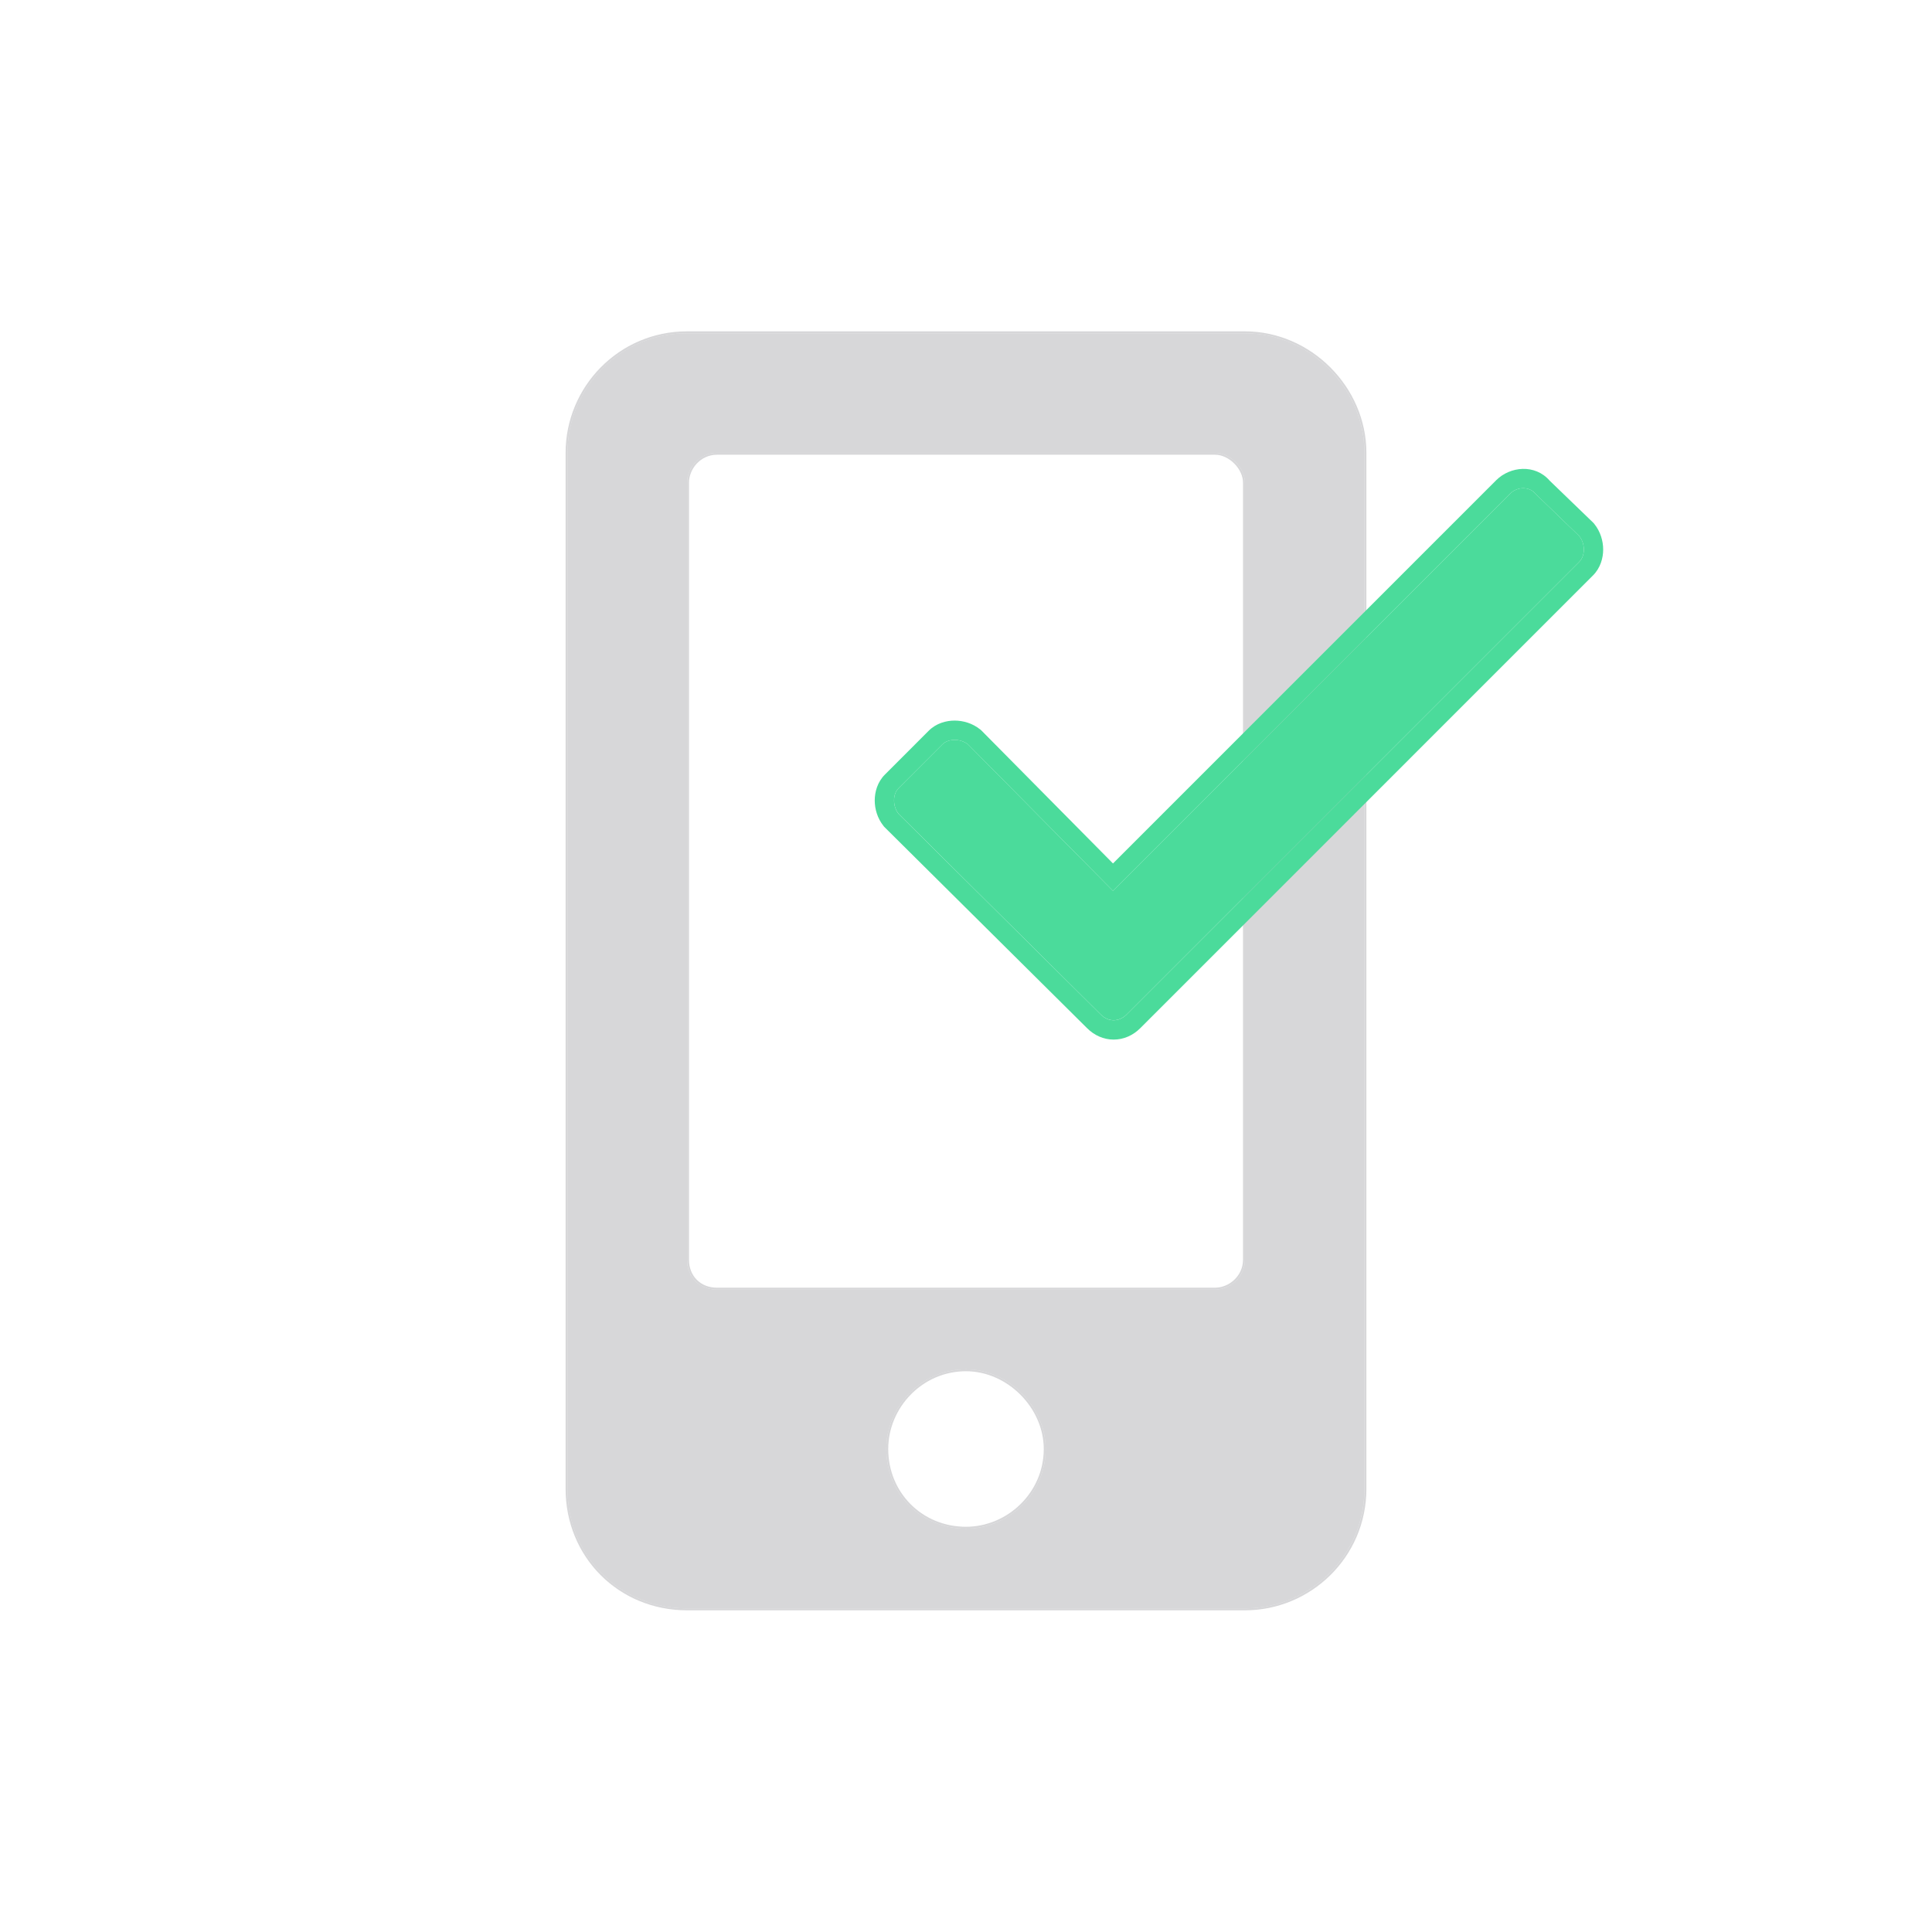 <svg xmlns="http://www.w3.org/2000/svg" width="100" height="100" fill="none" viewBox="0 0 100 100">
    <path fill="#BDBCBF" d="M64.438 17.25H35.561c-3.48 0-6.187 2.836-6.187 6.188v53.624c0 3.481 2.707 6.188 6.188 6.188h28.874c3.352 0 6.188-2.707 6.188-6.188V23.438c0-3.352-2.836-6.188-6.188-6.188zM50 79.125c-2.32 0-4.125-1.805-4.125-4.125 0-2.191 1.805-4.125 4.125-4.125 2.191 0 4.125 1.934 4.125 4.125 0 2.32-1.934 4.125-4.125 4.125zm14.438-13.922c0 .903-.774 1.547-1.547 1.547H37.109c-.902 0-1.547-.644-1.547-1.547V24.984c0-.773.645-1.547 1.547-1.547h25.782c.773 0 1.547.774 1.547 1.547v40.22z" opacity=".6"/>
    <path fill="#BDBCBF" fill-rule="evenodd" d="M35.563 17.15h28.875c3.407 0 6.287 2.88 6.287 6.287v53.625c0 3.537-2.882 6.288-6.287 6.288H35.563c-3.536 0-6.288-2.752-6.288-6.288V23.437c0-3.405 2.75-6.287 6.288-6.287zM45.975 75c0 2.265 1.76 4.025 4.025 4.025 2.139 0 4.025-1.762 4.025-4.025 0-2.136-1.888-4.025-4.025-4.025-2.263 0-4.025 1.887-4.025 4.025zm16.916-8.35c.724 0 1.447-.605 1.447-1.447V24.984c0-.354-.178-.717-.454-.993s-.639-.454-.993-.454H37.11c-.842 0-1.447.724-1.447 1.447v40.219c0 .847.6 1.447 1.447 1.447H62.89zm-27.328-49.4h28.875c3.352 0 6.187 2.836 6.187 6.187v53.625c0 3.48-2.835 6.188-6.187 6.188H35.563c-3.48 0-6.188-2.707-6.188-6.188V23.437c0-3.351 2.707-6.187 6.188-6.187zM45.875 75c0 2.32 1.805 4.125 4.125 4.125 2.192 0 4.125-1.805 4.125-4.125 0-2.192-1.933-4.125-4.125-4.125-2.32 0-4.125 1.933-4.125 4.125zm17.016-8.25c.773 0 1.547-.645 1.547-1.547V24.984c0-.773-.774-1.547-1.547-1.547H37.11c-.903 0-1.547.774-1.547 1.547v40.219c0 .902.644 1.547 1.547 1.547H62.89z" clip-rule="evenodd" opacity=".6"/>
    <path fill="#4BDB9B" d="M78.151 25.563L57.605 46.108l-7.5-7.578c-.391-.312-1.016-.312-1.329 0l-2.265 2.266c-.313.312-.313.937 0 1.328l10.468 10.39c.391.391.938.391 1.329 0l23.437-23.437c.313-.312.313-.937 0-1.328l-2.266-2.188c-.312-.39-.937-.39-1.328 0z"/>
    <path fill="#4BDB9B" fill-rule="evenodd" d="M50.105 38.531l7.5 7.578L78.15 25.563c.391-.391 1.016-.391 1.329 0l2.265 2.187c.313.39.313 1.016 0 1.328L58.308 52.516c-.391.39-.938.39-1.328 0l-10.47-10.39c-.312-.392-.312-1.017 0-1.329l2.266-2.266c.313-.312.938-.312 1.328 0zm6.169 14.693l-.002-.001-10.506-10.428-.036-.045c-.314-.393-.454-.874-.454-1.318 0-.437.138-.953.528-1.342l2.265-2.266c.39-.39.905-.527 1.342-.527.444 0 .925.14 1.318.454l.046.036 6.833 6.905 19.836-19.837c.717-.716 2.008-.852 2.768.025l2.274 2.195.04.05c.314.393.454.874.454 1.319 0 .436-.138.952-.528 1.341L59.015 53.223c-.365.364-.847.586-1.371.586s-1.005-.22-1.37-.585z" clip-rule="evenodd"/>
</svg>
